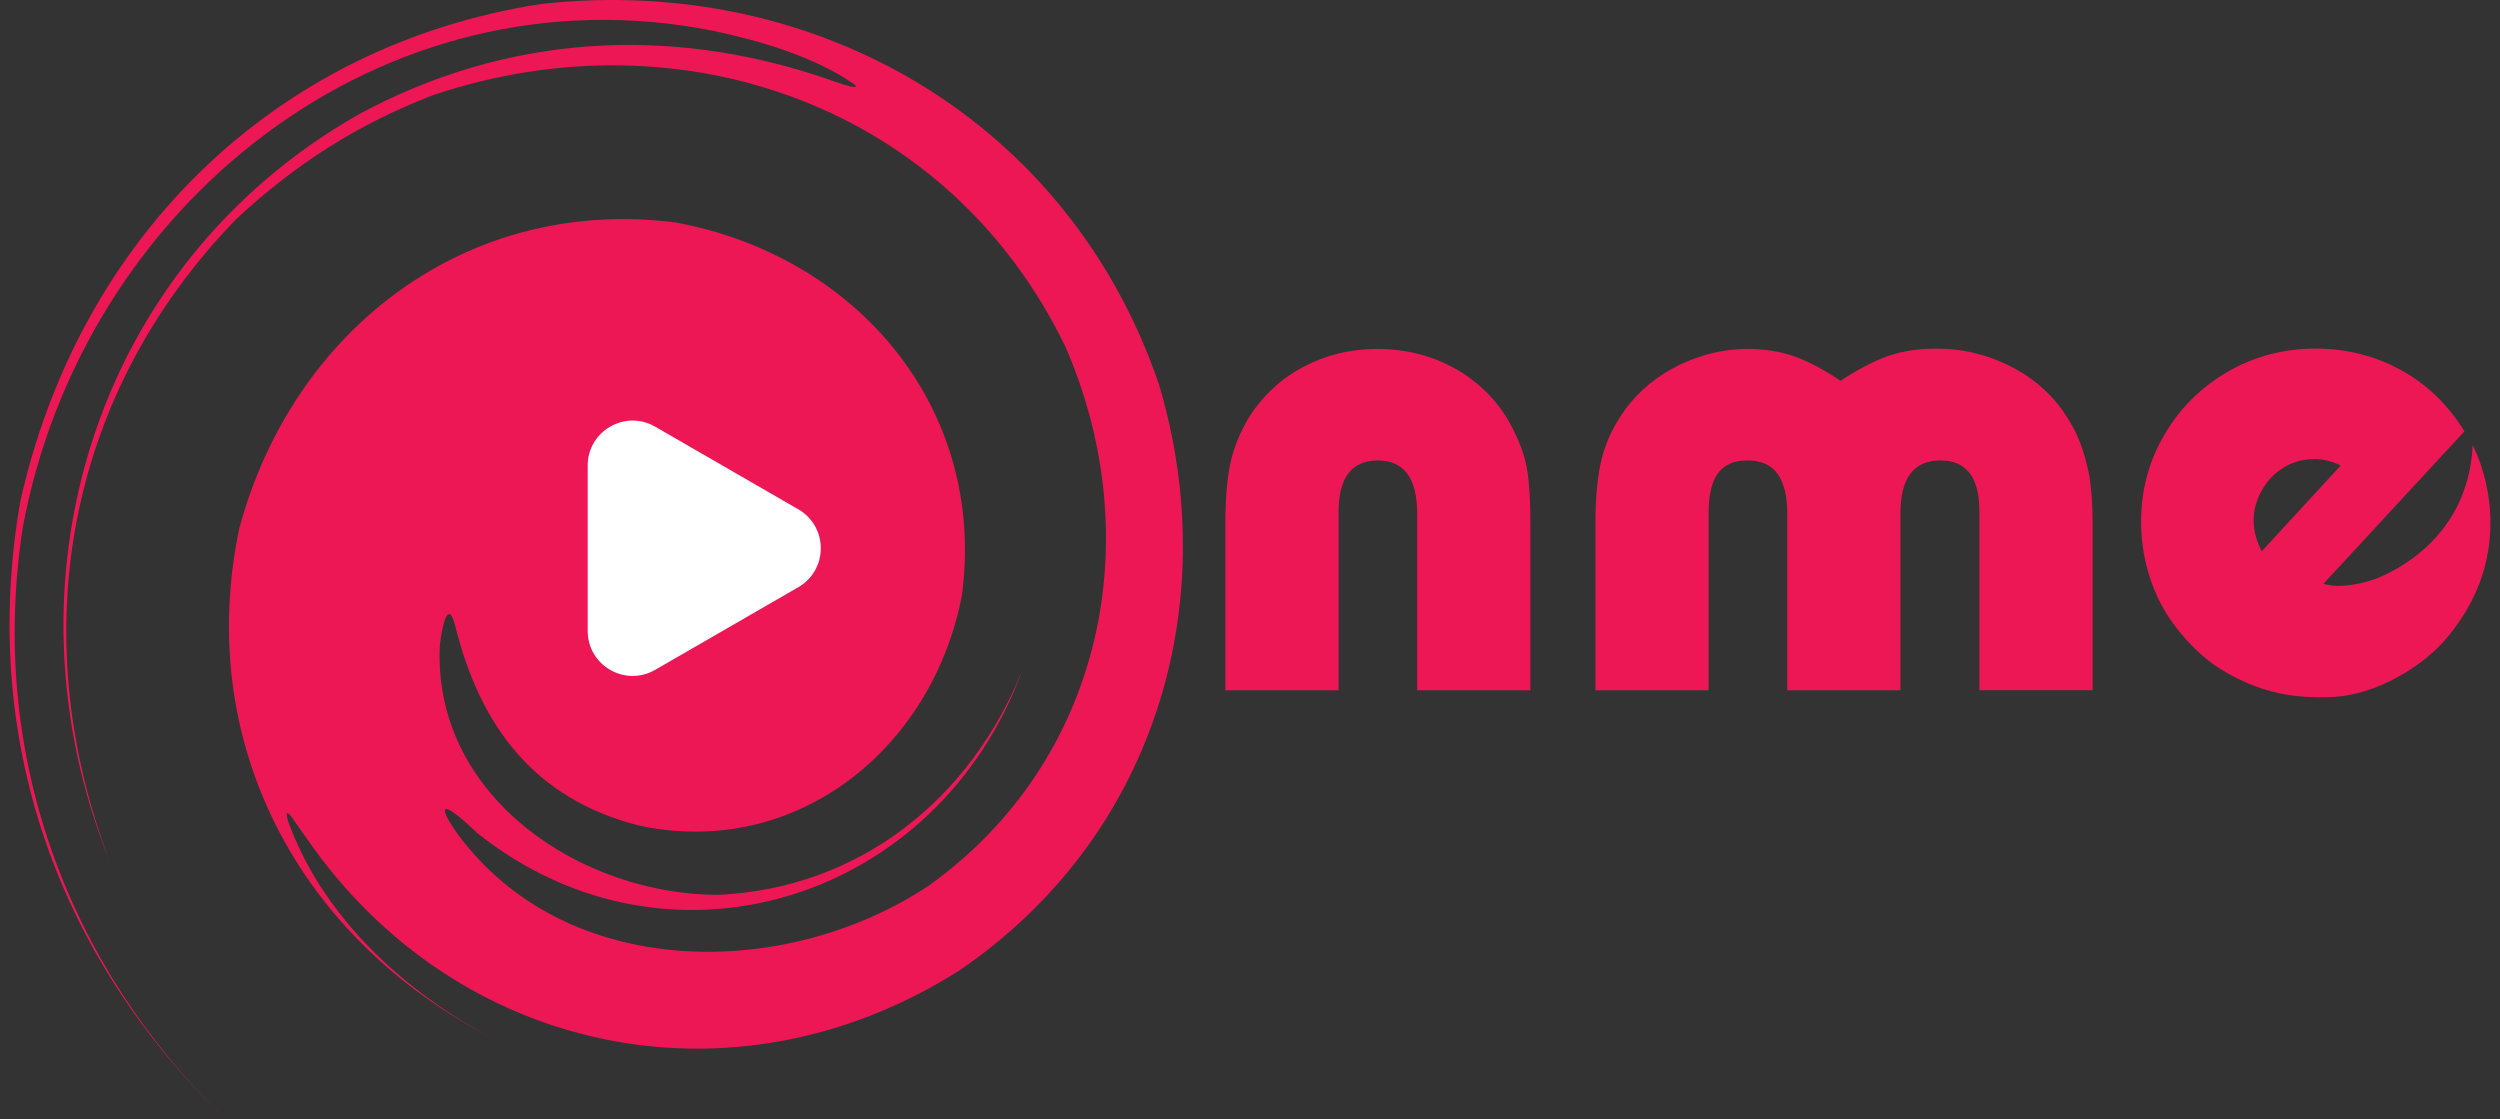 <?xml version="1.0" encoding="utf-8"?>
<!-- Generator: Adobe Illustrator 16.0.0, SVG Export Plug-In . SVG Version: 6.00 Build 0)  -->
<!DOCTYPE svg PUBLIC "-//W3C//DTD SVG 1.1//EN" "http://www.w3.org/Graphics/SVG/1.1/DTD/svg11.dtd">
<svg version="1.1" id="Layer_1" xmlns="http://www.w3.org/2000/svg" xmlns:xlink="http://www.w3.org/1999/xlink" x="0px" y="0px"
	 width="134px" height="60px" viewBox="0 0 134 60" enable-background="new 0 0 134 60" xml:space="preserve">
<rect x="0" y="0" width="134" height="60" fill="#333333" stroke="none"/>
<g>
	<path fill-rule="evenodd" clip-rule="evenodd" fill="#ED1756" d="M26.408,55.649c-10.351-5.299-16.001-15.825-13.58-27.335
		c2.877-10.667,12.211-17.825,23.404-16.387c9.685,1.79,16.632,9.93,15.334,19.931c-1.543,8.246-8.877,14.211-17.334,12.387
		c-5.614-1.438-8.491-5.333-9.825-10.667c-0.457-1.86-0.842,0.736-0.842,1.263c-0.21,7.966,7.649,13.123,14.948,13.123
		c7.544-0.351,13.509-5.122,16.281-12.035c-4.491,12.316-18.913,16.913-29.193,8.737c-0.246-0.211-1.404-1.368-1.72-1.298
		c-0.21,0.14,0.526,1.157,0.597,1.263c5.825,8.001,17.649,7.931,25.299,2.842c9.333-6.666,11.824-18.562,7.333-28.878
		C50.9,5.716,36.584,0.628,23.25,5.085c-4.035,1.544-7.439,3.719-10.597,6.667C3.53,21.155,1.25,33.999,5.881,46.174
		C-0.154,31.192,5.039,14.208,19.215,6.137c7.895-4.28,16.597-4.807,25.053-1.93c0.035,0,2.14,0.807,1.474,0.28
		c-2.14-1.473-5.052-2.315-7.544-2.842C20.479-1.863,4.407,10.979,1.214,28.314C-0.61,40.244,3.46,51.614,12.092,60
		C2.969,51.157-1.067,39.507,1.074,26.945C4.196,12.84,14.653,2.417,29.041,0.208c14.737-1.614,28.281,6.281,33.088,20.422
		c3.544,11.931-0.386,24.388-10.737,31.404c-12.071,7.649-26.949,4.492-34.949-7.088c-0.281-0.386-0.561-0.807-0.842-1.192
		c-0.457-0.562-0.106,0.456-0.035,0.597C17.46,49.297,21.812,53.263,26.408,55.649z"/>
	<g>
		<path fill="#ED1756" d="M81.247,23.317c-0.63-1.417-1.611-2.543-2.943-3.378c-1.333-0.823-2.828-1.235-4.487-1.235
			c-1.428,0-2.749,0.321-3.96,0.963c-1.199,0.63-2.174,1.538-2.924,2.725c-0.472,0.788-0.799,1.593-0.981,2.416
			c-0.182,0.848-0.272,1.932-0.272,3.252v0.636v8.303h6.067v-8.938v-0.618c0-1.84,0.702-2.761,2.107-2.761
			c1.38,0,2.083,0.92,2.106,2.761v0.618v8.938h6.068v-8.303v-0.636c0-1.223-0.056-2.162-0.164-2.816
			C81.756,24.578,81.549,23.936,81.247,23.317z"/>
		<path fill="#ED1756" d="M111.456,23.626c-0.219-0.545-0.533-1.108-0.945-1.689c-0.75-1.018-1.72-1.81-2.905-2.379
			c-1.2-0.582-2.466-0.873-3.797-0.873c-0.958,0-1.811,0.127-2.562,0.382c-0.75,0.254-1.616,0.702-2.598,1.344
			c-0.896-0.605-1.719-1.041-2.47-1.308c-0.763-0.267-1.604-0.4-2.524-0.4c-1.225,0-2.435,0.285-3.635,0.854
			c-1.186,0.581-2.149,1.368-2.888,2.361c-0.593,0.812-1.012,1.665-1.254,2.562c-0.242,0.932-0.362,2.107-0.362,3.524v0.763v8.23
			h6.066v-8.866v-0.617c0-0.993,0.17-1.714,0.509-2.162c0.339-0.448,0.859-0.672,1.563-0.672c0.738,0,1.277,0.236,1.616,0.709
			c0.351,0.484,0.526,1.192,0.526,2.125v0.617v8.866h6.067v-8.866v-0.617c0-1.89,0.714-2.834,2.144-2.834
			c1.381,0,2.077,0.896,2.09,2.688v0.763v8.866h6.066v-8.23v-0.763c0-0.896-0.055-1.708-0.163-2.434
			C111.867,24.855,111.687,24.208,111.456,23.626z"/>
		<path fill="#ED1756" d="M132.535,23.868c-0.233,4.958-4.203,6.779-5.248,7.174c-0.684,0.235-1.341,0.36-1.971,0.36
			c-0.242,0-0.503-0.036-0.781-0.108l7.558-8.175c-0.449-0.727-0.958-1.363-1.526-1.908c-0.569-0.545-1.199-1.005-1.889-1.381
			c-1.394-0.763-2.913-1.145-4.56-1.145c-1.696,0-3.266,0.413-4.705,1.235c-1.454,0.848-2.586,1.974-3.397,3.379
			c-0.836,1.417-1.254,2.973-1.254,4.668c0,1.745,0.474,3.495,1.37,4.936c0.447,0.714,1.067,1.45,1.674,2.014
			c0.605,0.562,1.086,0.903,1.886,1.327c1.537,0.811,3.112,1.22,5.352,1.115c2.27-0.105,4.846-1.617,6.158-3.229
			C135.397,29.07,132.535,23.868,132.535,23.868z M121.229,29.548c-0.29-0.569-0.436-1.114-0.436-1.635
			c0-0.582,0.151-1.132,0.454-1.653c0.278-0.497,0.672-0.902,1.181-1.217c0.497-0.291,1.036-0.436,1.617-0.436
			c0.472,0,0.944,0.115,1.417,0.345L121.229,29.548z"/>
	</g>
	<g>
		<path fill="#FFFFFF" d="M42.789,27.299l-2.287-1.32l-1.709-0.987l-3.677-2.123C33.508,21.94,31.5,23.1,31.5,24.956v8.861
			c0,1.855,2.008,3.016,3.616,2.087l4.097-2.364l1.478-0.854l2.099-1.213C44.396,30.545,44.396,28.227,42.789,27.299z"/>
	</g>
</g>
</svg>
